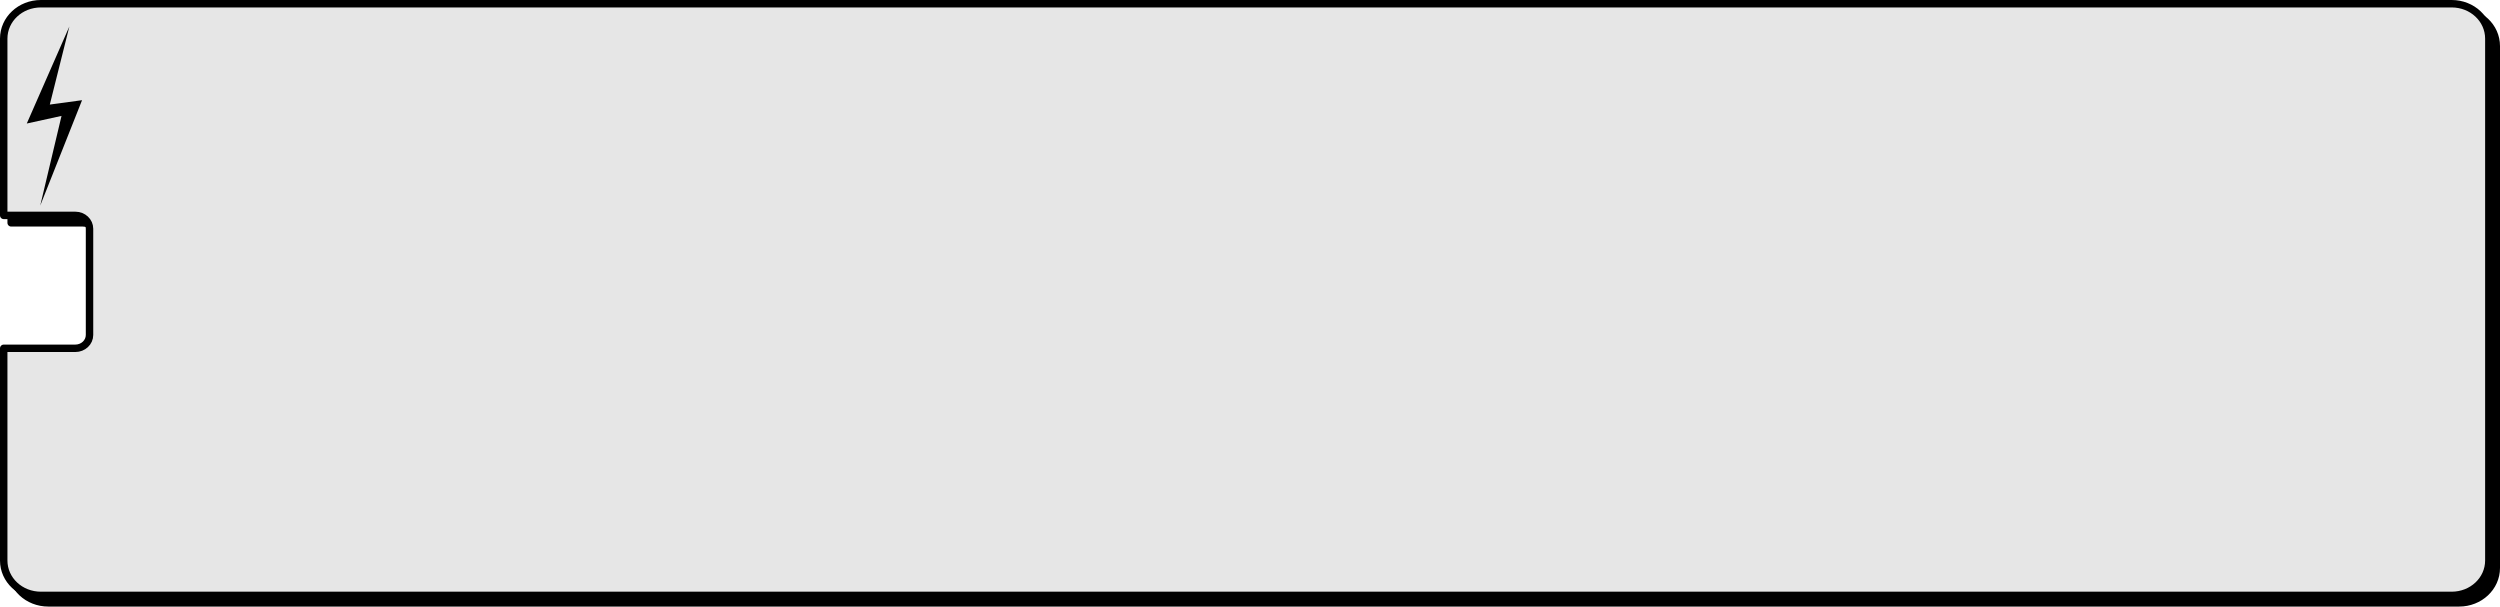 <?xml version="1.0" encoding="UTF-8" standalone="no"?>
<!-- Created with Inkscape (http://www.inkscape.org/) -->

<svg
   width="671.973"
   height="163.041"
   viewBox="0 0 671.973 163.041"
   version="1.1"
   id="svg1"
   inkscape:version="1.4 (86a8ad7, 2024-10-11)"
   sodipodi:docname="quick_vuln.svg"
   xml:space="preserve"
   xmlns:inkscape="http://www.inkscape.org/namespaces/inkscape"
   xmlns:sodipodi="http://sodipodi.sourceforge.net/DTD/sodipodi-0.dtd"
   xmlns="http://www.w3.org/2000/svg"
   xmlns:svg="http://www.w3.org/2000/svg"><sodipodi:namedview
     id="namedview1"
     pagecolor="#ffffff"
     bordercolor="#000000"
     borderopacity="0.25"
     inkscape:showpageshadow="2"
     inkscape:pageopacity="0.0"
     inkscape:pagecheckerboard="0"
     inkscape:deskcolor="#d1d1d1"
     inkscape:document-units="px"
     inkscape:zoom="0.59999764"
     inkscape:cx="413.33496"
     inkscape:cy="483.33523"
     inkscape:window-width="1800"
     inkscape:window-height="1023"
     inkscape:window-x="0"
     inkscape:window-y="44"
     inkscape:window-maximized="1"
     inkscape:current-layer="layer6"
     showgrid="true"
     showguides="true"><inkscape:grid
       id="grid1"
       units="px"
       originx="-75.369"
       originy="-261.72"
       spacingx="37.5"
       spacingy="37.5"
       empcolor="#0099e5"
       empopacity="0.302"
       color="#0099e5"
       opacity="0.149"
       empspacing="4"
       dotted="false"
       gridanglex="30"
       gridanglez="30"
       visible="true" /><inkscape:grid
       id="grid72"
       units="px"
       originx="-75.369"
       originy="-261.72"
       spacingx="9.375"
       spacingy="9.375"
       empcolor="#3f3fff"
       empopacity="0.251"
       color="#3f3fff"
       opacity="0.125"
       empspacing="4"
       enabled="true"
       visible="true" /></sodipodi:namedview><defs
     id="defs1"><inkscape:path-effect
       effect="envelope"
       id="path-effect381"
       is_visible="true"
       lpeversion="1"
       yy="true"
       xx="true"
       bendpath1="M 579.388,375.137 763.013,317.861"
       bendpath2="m 758.063,377.965 2.121,16.08"
       bendpath3="m 564.539,441.421 h 198.474"
       bendpath4="M 564.539,317.861 V 441.421"
       bendpath1-nodetypes="cc"
       bendpath2-nodetypes="cc" /><inkscape:path-effect
       effect="rough_hatches"
       id="path-effect307"
       is_visible="true"
       lpeversion="1.2"
       direction="402.5,411.125 , 27.875,0"
       dist_rdm="75;1"
       growth="0"
       do_bend="true"
       bender="402.5,416.125 , 5,0"
       bottom_edge_variation="6.925;1"
       top_edge_variation="6.925;1"
       bottom_tgt_variation="0;1"
       top_tgt_variation="0;1"
       scale_bf="1"
       scale_bb="1"
       scale_tf="1"
       scale_tb="1"
       top_smth_variation="0;1"
       bottom_smth_variation="0;1"
       fat_output="true"
       stroke_width_top="1"
       stroke_width_bottom="1"
       front_thickness="1"
       back_thickness="0.25" /><radialGradient
       id="lorc-metal-bar-gradient-1"
       gradientTransform="matrix(1.184,0,0,0.844,-129.688,74.317)"
       cx="215.291"
       cy="299.644"
       fx="215.291"
       fy="299.644"
       r="198.162"
       gradientUnits="userSpaceOnUse"><stop
         offset="0%"
         stop-color="#d0021b"
         stop-opacity="1"
         id="stop1-4" /><stop
         offset="100%"
         stop-color="#d0021b"
         stop-opacity="1"
         id="stop2-9" /></radialGradient><radialGradient
       id="lorc-metal-bar-gradient-1-4"
       gradientTransform="matrix(1.184,0,0,0.844,-129.688,74.317)"
       cx="215.291"
       cy="299.644"
       fx="215.291"
       fy="299.644"
       r="198.162"
       gradientUnits="userSpaceOnUse"><stop
         offset="0%"
         stop-color="#d0021b"
         stop-opacity="1"
         id="stop1-4-8" /><stop
         offset="100%"
         stop-color="#d0021b"
         stop-opacity="1"
         id="stop2-9-8" /></radialGradient><radialGradient
       id="lord-berandas-amplitude-gradient-1"
       gradientTransform="matrix(1.165,0,0,0.859,684.995,430.005)"
       cx="218.942"
       cy="296.997"
       fx="218.942"
       fy="296.997"
       r="205.097"
       gradientUnits="userSpaceOnUse"><stop
         offset="0%"
         stop-color="#f56666"
         stop-opacity="1"
         id="stop1" /><stop
         offset="100%"
         stop-color="#530000"
         stop-opacity="1"
         id="stop2" /></radialGradient><radialGradient
       id="lord-berandas-amplitude-gradient-2"><stop
         offset="0%"
         stop-color="#f56666"
         stop-opacity="1"
         id="stop3" /><stop
         offset="100%"
         stop-color="#530000"
         stop-opacity="1"
         id="stop4" /></radialGradient><radialGradient
       id="lord-berandas-amplitude-gradient-7"><stop
         offset="0%"
         stop-color="#f56666"
         stop-opacity="1"
         id="stop5" /><stop
         offset="100%"
         stop-color="#530000"
         stop-opacity="1"
         id="stop6" /></radialGradient></defs><g
     inkscape:groupmode="layer"
     id="layer6"
     inkscape:label="Quick Vuln"
     style="display:inline"
     transform="translate(-75.369,-261.72)"><path
       d="m 88.361,264.72 c -5.536,0 -9.992,4.181 -9.992,9.375 v 47.521 h 19.241 c 2.118,0 3.822,1.601 3.822,3.588 v 28.549 c 0,1.987 -1.704,3.588 -3.822,3.588 H 78.369 v 57.045 c 0,5.194 4.456,9.375 9.992,9.375 h 647.989 c 5.535,0 9.992,-4.181 9.992,-9.375 V 274.095 c 0,-5.194 -4.457,-9.375 -9.992,-9.375 z"
       style="display:inline;fill:#000000;stroke:#000000;stroke-width:2;stroke-linecap:round;stroke-linejoin:round;paint-order:fill markers stroke"
       id="path306" /><g
       id="g244"
       transform="translate(-655.362,-2)"
       style="display:inline"><path
         d="m 741.723,264.72 c -5.536,0 -9.992,4.181 -9.992,9.375 v 47.521 h 19.241 c 2.118,0 3.822,1.601 3.822,3.588 v 28.549 c 0,1.987 -1.704,3.588 -3.822,3.588 h -19.241 v 57.045 c 0,5.194 4.456,9.375 9.992,9.375 h 647.989 c 5.535,0 9.992,-4.181 9.992,-9.375 V 274.095 c 0,-5.194 -4.457,-9.375 -9.992,-9.375 z"
         style="display:inline;fill:#e6e6e6;stroke:#000000;stroke-width:2;stroke-linecap:round;stroke-linejoin:round;paint-order:fill markers stroke"
         id="path225" /><path
         style="fill:#000000;stroke:none;stroke-width:1px;stroke-linecap:butt;stroke-linejoin:miter;stroke-opacity:1"
         d="m 749.379,270.828 -11.451,26.093 9.34,-2.048 -5.726,24.117 11.244,-28.339 -8.669,1.177 z"
         id="path243"
         sodipodi:nodetypes="ccccccc" /></g></g></svg>
